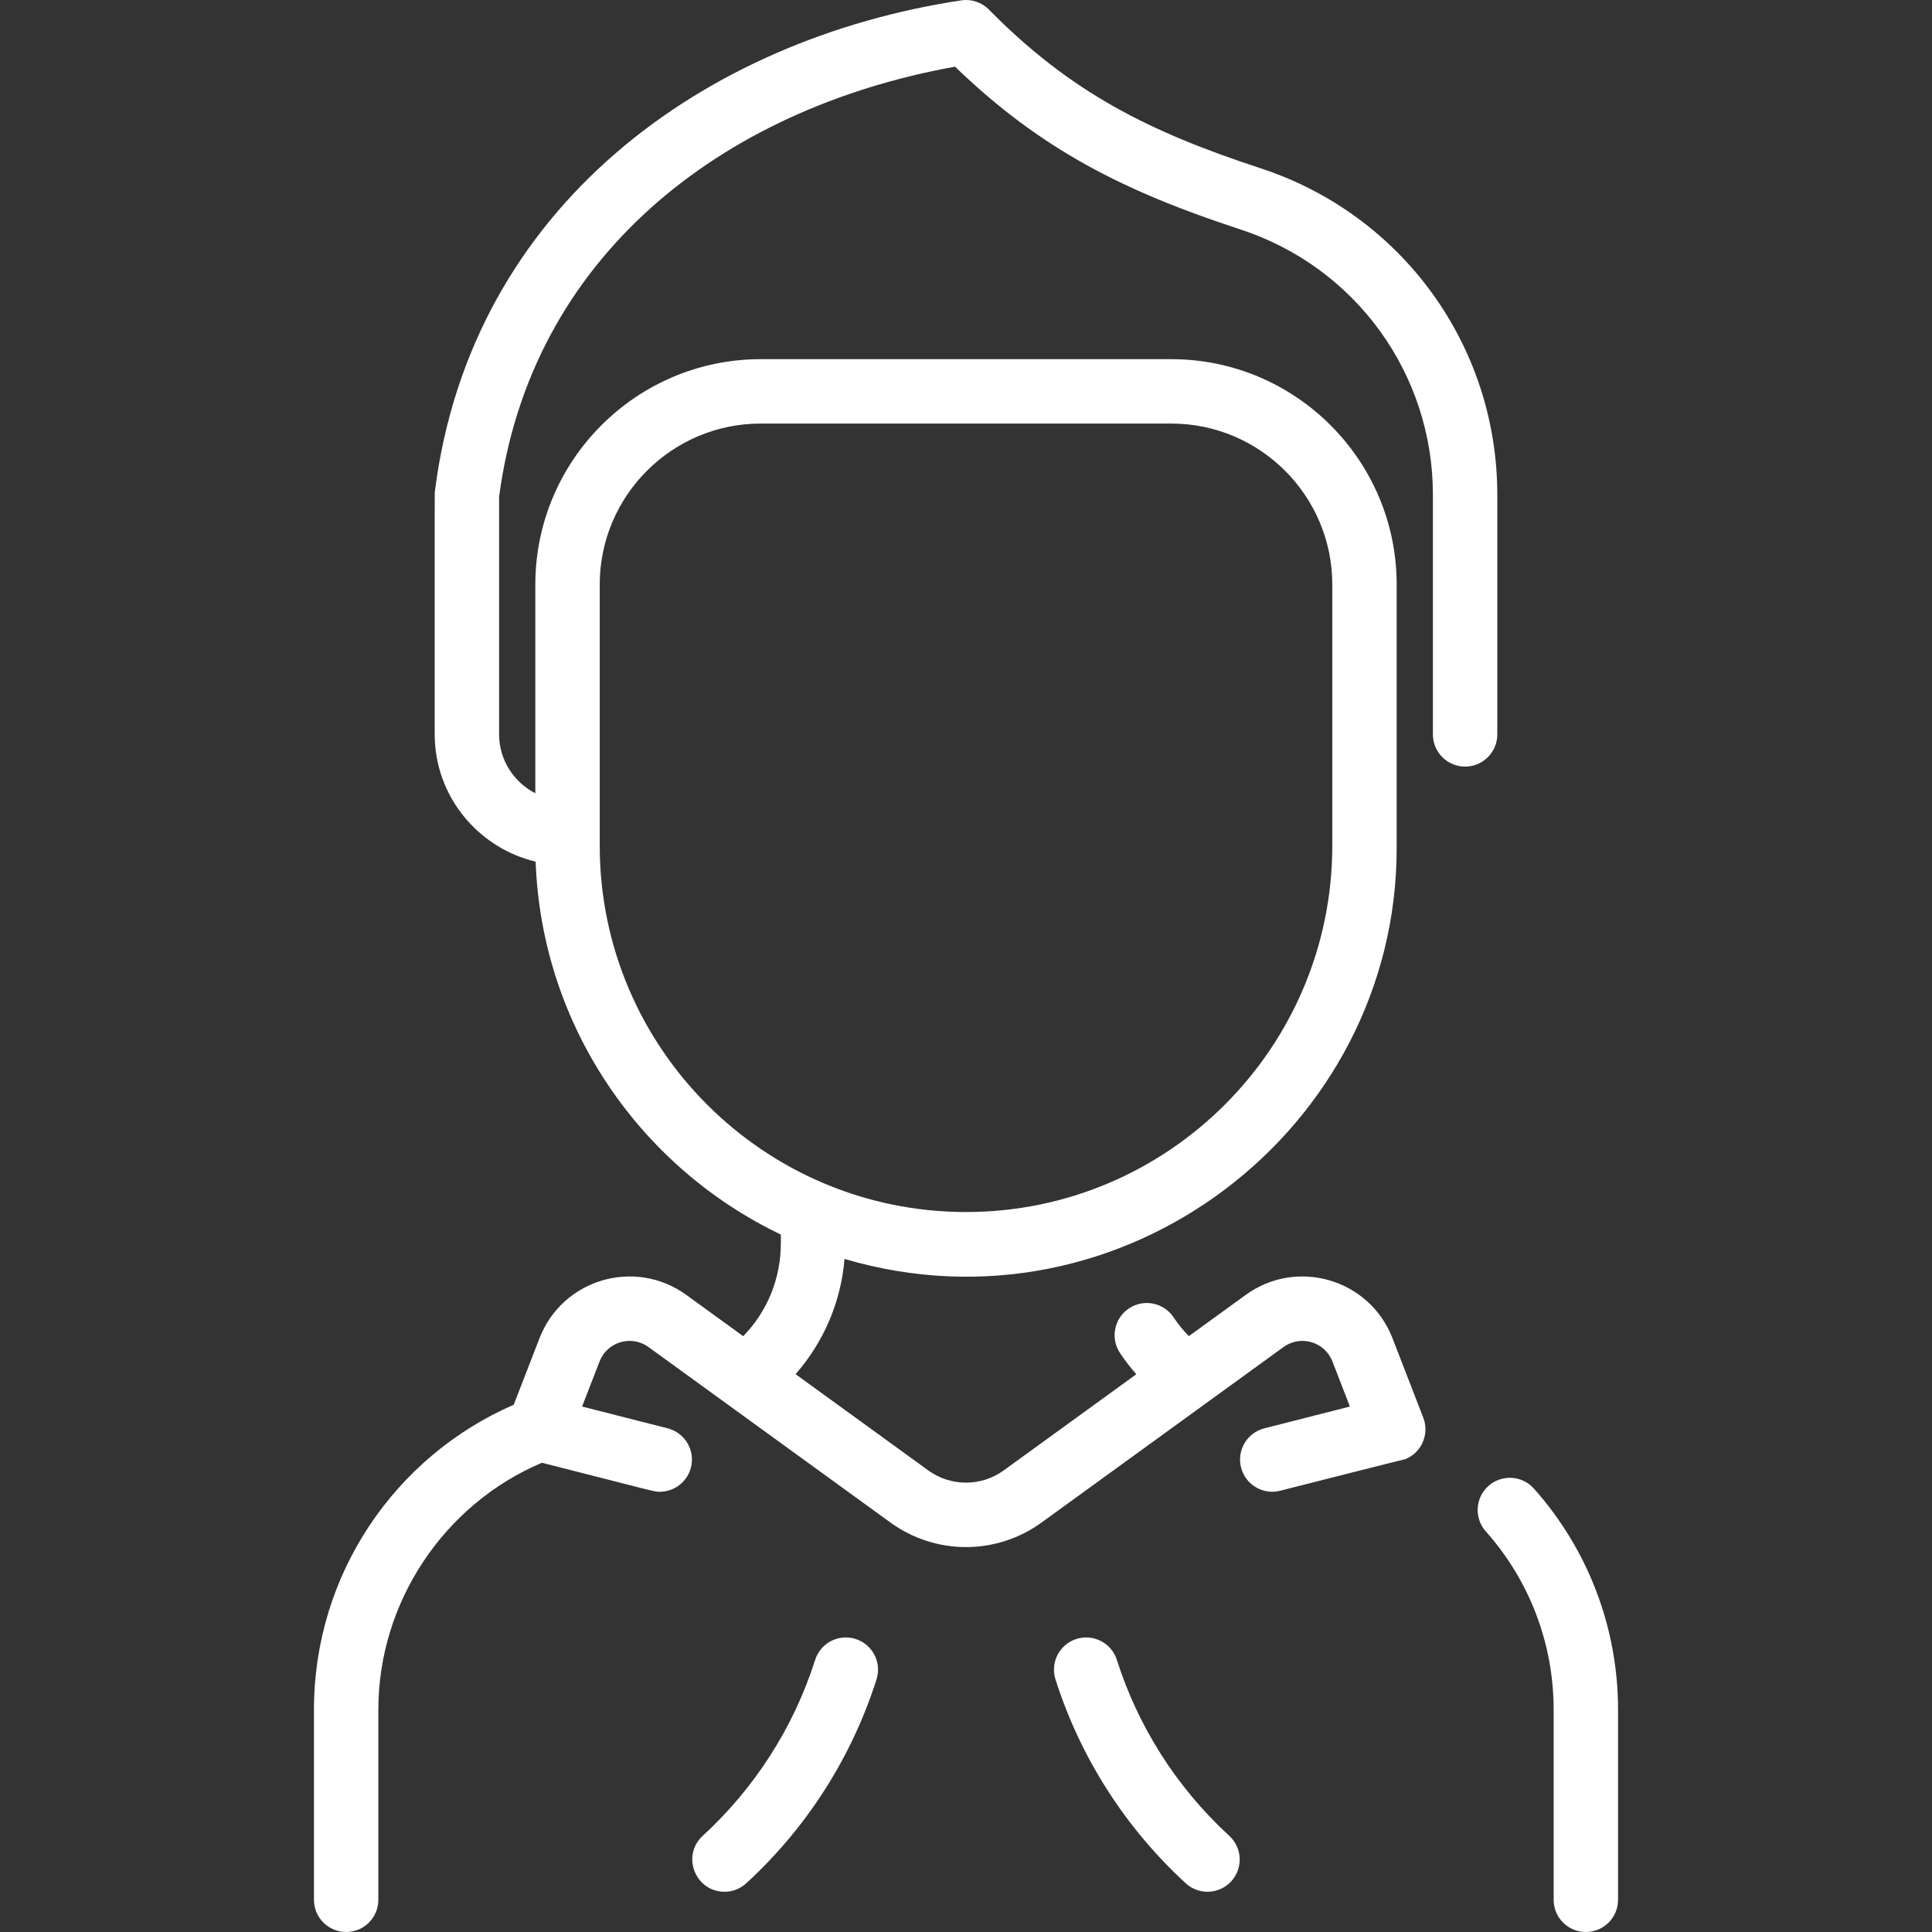 <svg fill="#FFFFFF" xmlns="http://www.w3.org/2000/svg"  viewBox="0 0 480 480" width="240px" height="240px"><rect x="0" y="0" width="480" height="480" fill="#333333" stroke="none"/><path d="M372,182.46v-59.545c0-36.993-23.637-69.589-58.817-81.11c-27.489-9.003-47.123-18.731-67.481-39.416	c-1.799-1.828-4.364-2.683-6.899-2.299C175.142,9.725,117.111,51.137,108.065,121.9c-0.1,0.786-0.064-3.032-0.064,60.559	c0,15.304,10.707,28.167,25.077,31.622c1.494,40.859,26.004,75.946,60.923,92.642v2.107c0,8.805-3.355,16.98-9.349,23.144	l-14.144-10.258c-12.74-9.24-30.777-3.936-36.469,10.757l-6.406,16.531C98.072,361.855,78,391.214,78,424.743V472	c0,4.418,3.582,8,8,8s8-3.582,8-8v-47.257c0-26.626,16.24-50.985,40.635-61.326c29.742,7.576,27.889,7.204,29.281,7.204	c3.57,0,6.825-2.408,7.747-6.027c1.091-4.281-1.496-8.636-5.778-9.727l-21.267-5.417l4.338-11.195	c1.896-4.892,7.904-6.67,12.157-3.586l60.099,43.588c11.237,8.15,26.337,8.151,37.575,0l60.098-43.587	c4.248-3.08,10.259-1.311,12.156,3.586l4.337,11.195l-21.264,5.416c-4.282,1.091-6.869,5.446-5.778,9.727	c1.09,4.279,5.442,6.869,9.727,5.778c32.482-8.274,30.975-7.804,30.975-7.804c4.12-1.596,6.166-6.23,4.57-10.35l-7.647-19.742	c-5.687-14.68-23.717-20.008-36.47-10.759l-14.134,10.251c-1.393-1.441-2.66-3.002-3.782-4.682	c-2.453-3.676-7.421-4.665-11.095-2.212c-3.675,2.453-4.666,7.42-2.212,11.095c1.234,1.849,2.587,3.603,4.046,5.259l-32.921,23.876	c-5.618,4.075-13.168,4.076-18.788,0L197.66,341.41c6.981-7.947,11.295-18.004,12.159-28.626	C278.814,333.103,347,280.534,347,210.734v-65.503c0-30.877-25.121-55.997-55.998-55.997H188.995c-30.875,0-55.995,25.122-55.995,56	v51.863c-5.344-2.772-9-8.289-9-14.638v-59.028c7.803-59.201,54.688-96.301,113.275-106.869	c21.425,20.706,42.162,31.027,70.928,40.448C336.792,66.373,356,92.858,356,122.915v59.545c0,4.418,3.582,8,8,8	S372,186.878,372,182.46z M149,145.234c0-22.056,17.941-40,39.995-40h102.008c22.055,0,39.998,17.942,39.998,39.997v64.895	c0,50.177-40.822,91-91,91s-91-40.822-91-91V145.234z M402,424.743V472c0,4.418-3.582,8-8,8s-8-3.582-8-8v-47.257	c0-16.351-5.984-32.071-16.852-44.265c-2.939-3.299-2.648-8.355,0.65-11.295c3.299-2.939,8.356-2.648,11.295,0.65	C394.575,384.962,402,404.462,402,424.743z M217.768,417.248c-5.958,18.692-16.759,36.31-32.355,50.643	c-1.537,1.412-3.477,2.11-5.411,2.11c-7.233,0-10.796-8.946-5.415-13.89c12.759-11.726,22.497-26.658,27.937-43.722	c1.342-4.209,5.842-6.534,10.052-5.192C216.785,408.538,219.11,413.038,217.768,417.248z M305.413,456.11	c3.253,2.99,3.467,8.051,0.478,11.304c-2.99,3.253-8.05,3.467-11.304,0.477c-14.61-13.427-25.991-30.676-32.355-50.643	c-1.342-4.21,0.983-8.71,5.192-10.052c4.211-1.342,8.71,0.983,10.052,5.192C282.645,428.6,291.997,443.78,305.413,456.11z"/></svg>